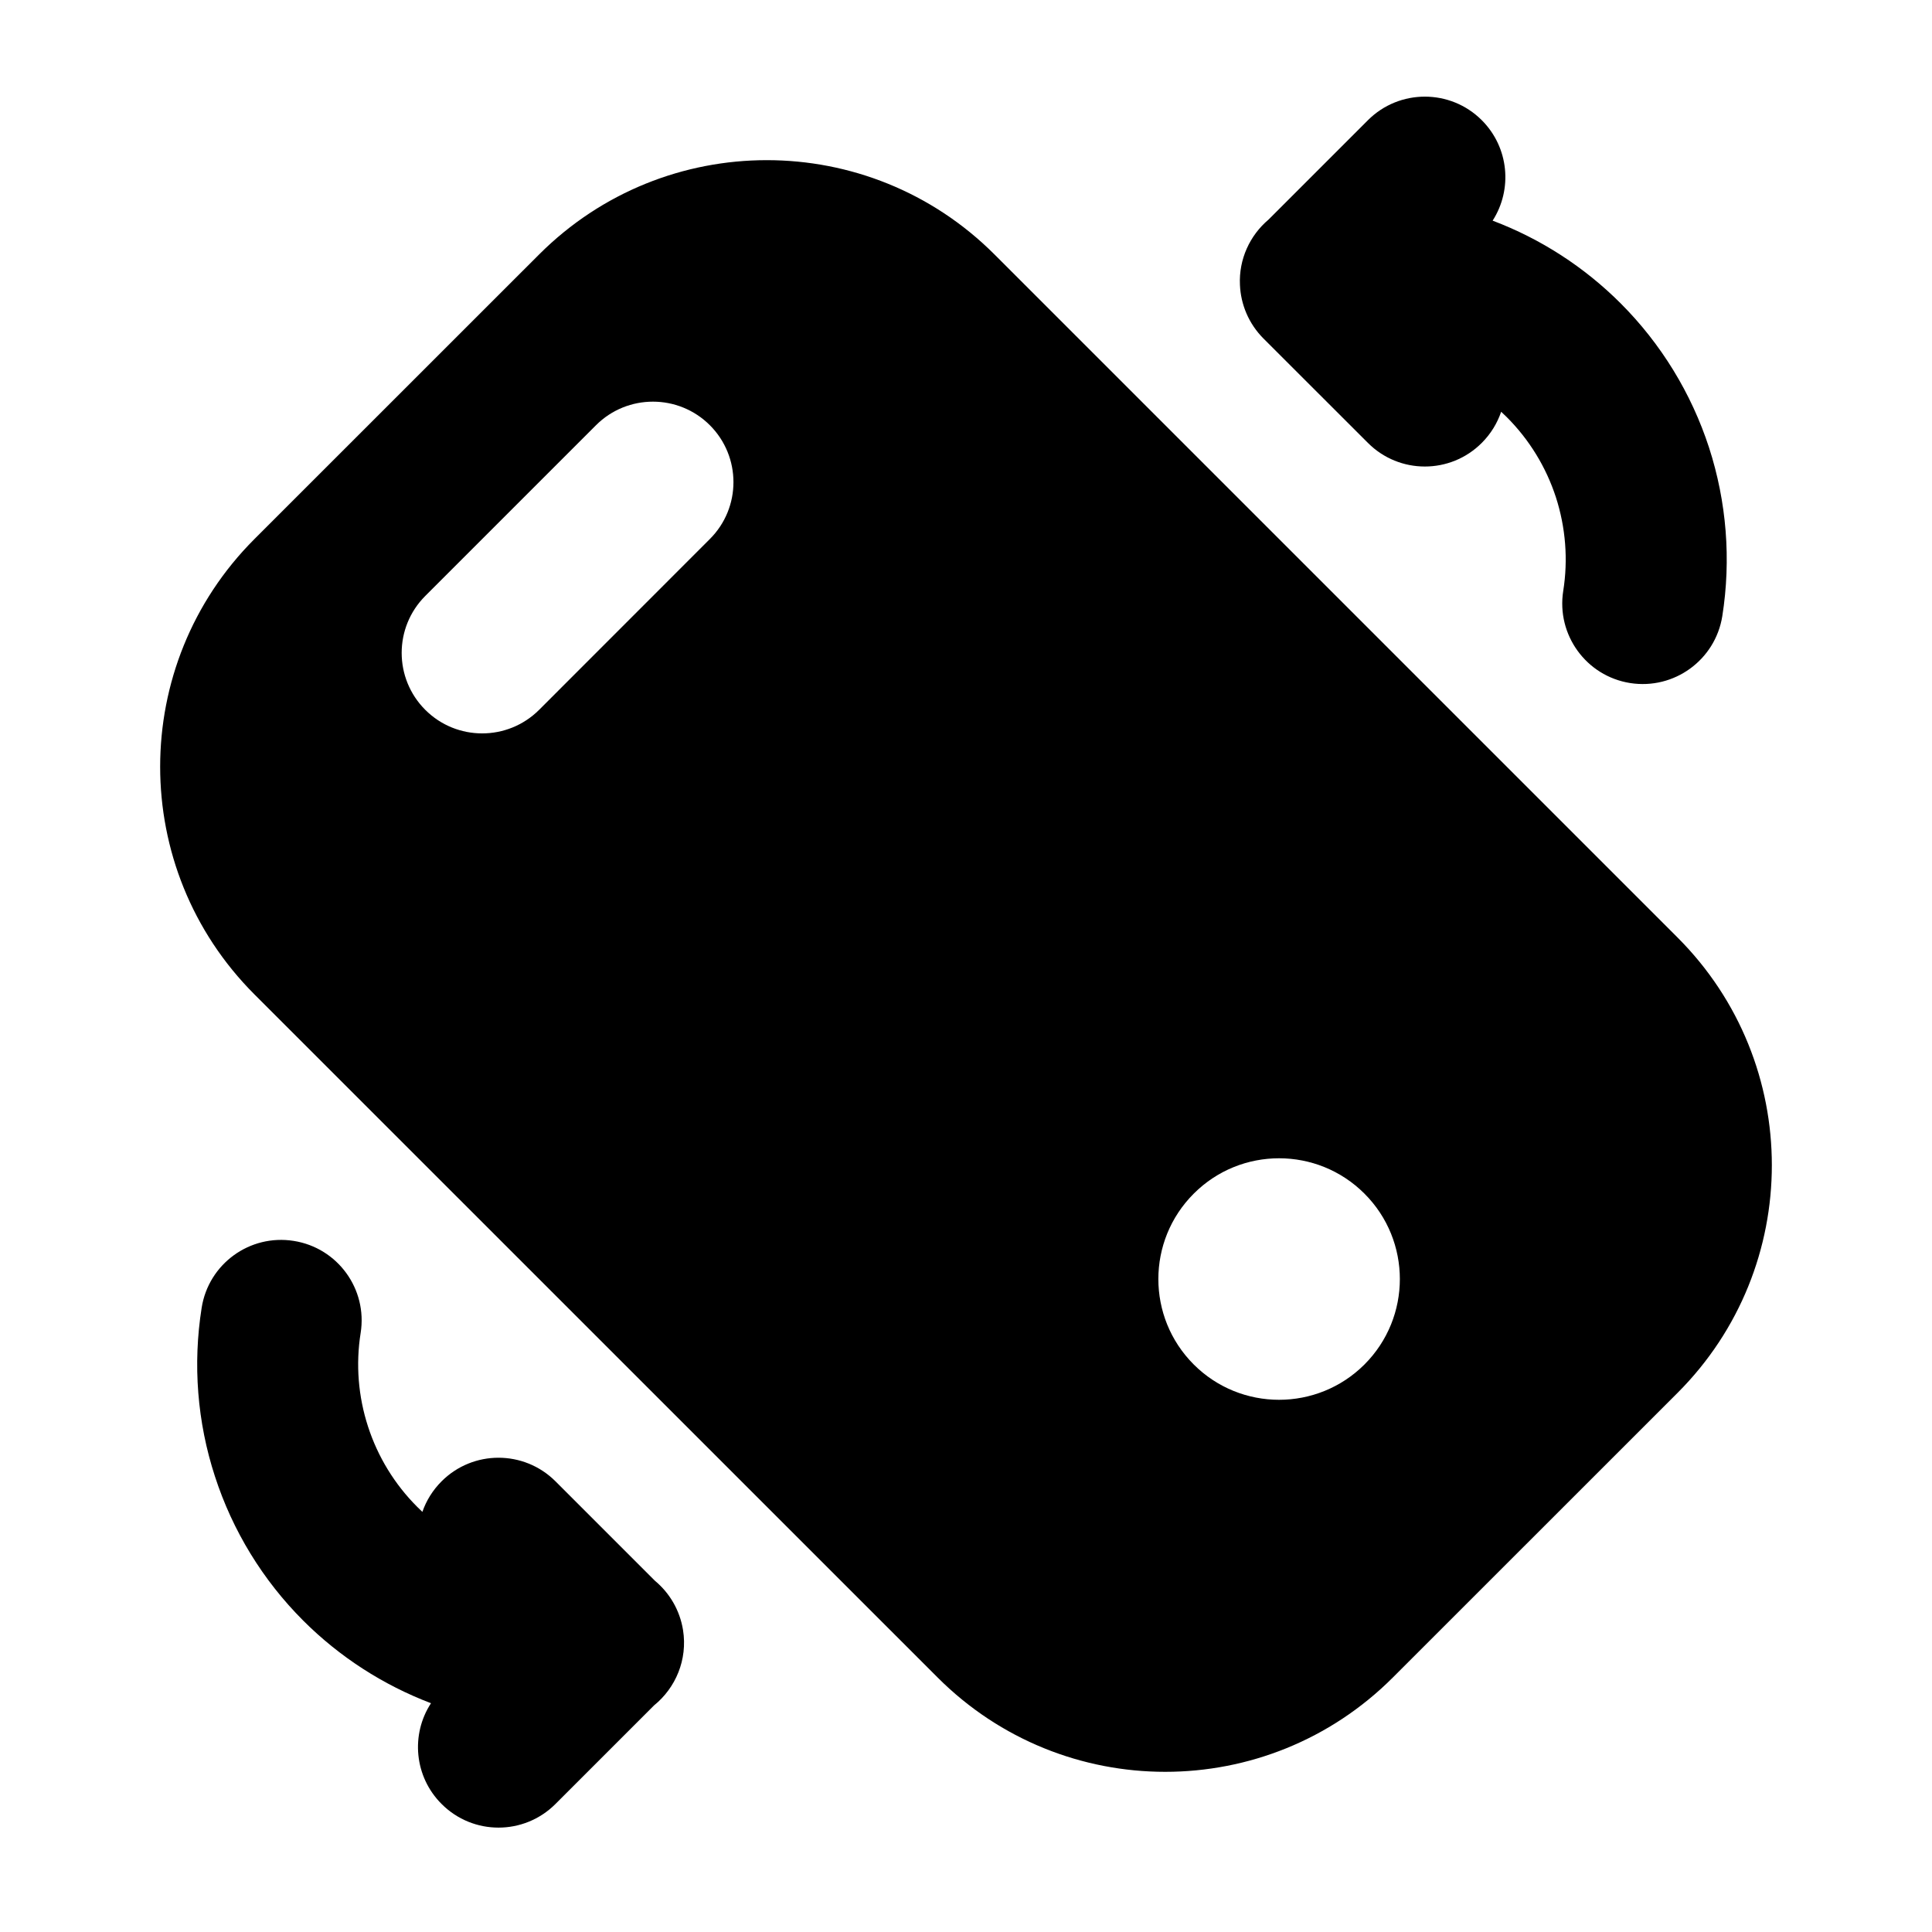 <svg width="24" height="24" viewBox="0 0 24 24" fill="none" xmlns="http://www.w3.org/2000/svg">
<path fill-rule="evenodd" clip-rule="evenodd" d="M18.407 1.493C18.746 1.832 18.791 2.353 18.542 2.741C19.138 2.966 19.68 3.316 20.132 3.768C20.634 4.27 21.01 4.884 21.23 5.559C21.449 6.235 21.506 6.952 21.395 7.654C21.308 8.199 20.796 8.571 20.25 8.485C19.705 8.399 19.333 7.886 19.419 7.341C19.481 6.951 19.449 6.552 19.328 6.177C19.206 5.802 18.997 5.461 18.718 5.182C18.695 5.159 18.671 5.137 18.648 5.115C18.6 5.256 18.52 5.389 18.407 5.502C18.017 5.893 17.383 5.893 16.993 5.502L15.695 4.205C15.511 4.02 15.413 3.781 15.403 3.538C15.388 3.221 15.526 2.924 15.758 2.728L16.993 1.493C17.383 1.103 18.017 1.103 18.407 1.493ZM3.161 6.696C1.599 8.258 1.599 10.791 3.161 12.353L11.647 20.838C13.209 22.401 15.741 22.401 17.303 20.838L20.839 17.303C22.401 15.741 22.401 13.208 20.839 11.646L12.354 3.161C10.792 1.599 8.259 1.599 6.697 3.161L3.161 6.696ZM5.283 8.818C4.892 8.427 4.892 7.794 5.283 7.403L7.404 5.282C7.794 4.892 8.428 4.892 8.818 5.282C9.209 5.673 9.209 6.306 8.818 6.696L6.697 8.818C6.306 9.208 5.673 9.208 5.283 8.818ZM16.95 14.828C17.536 15.414 17.536 16.364 16.95 16.95C16.364 17.535 15.414 17.535 14.829 16.95C14.243 16.364 14.243 15.414 14.829 14.828C15.414 14.242 16.364 14.242 16.95 14.828ZM8.125 21.185L6.9 22.41C6.509 22.801 5.876 22.801 5.486 22.41C5.145 22.07 5.101 21.545 5.354 21.158C4.76 20.932 4.218 20.583 3.767 20.132C3.265 19.63 2.889 19.016 2.67 18.34C2.45 17.665 2.394 16.947 2.505 16.246C2.591 15.7 3.103 15.328 3.649 15.415C4.194 15.501 4.567 16.013 4.48 16.559C4.418 16.948 4.45 17.347 4.572 17.722C4.694 18.098 4.903 18.439 5.182 18.718C5.203 18.739 5.225 18.76 5.247 18.781C5.295 18.642 5.375 18.512 5.486 18.401C5.876 18.011 6.509 18.011 6.9 18.401L8.136 19.637C8.316 19.787 8.445 20 8.485 20.25C8.543 20.616 8.394 20.967 8.125 21.185Z" fill="black"/>
</svg>
